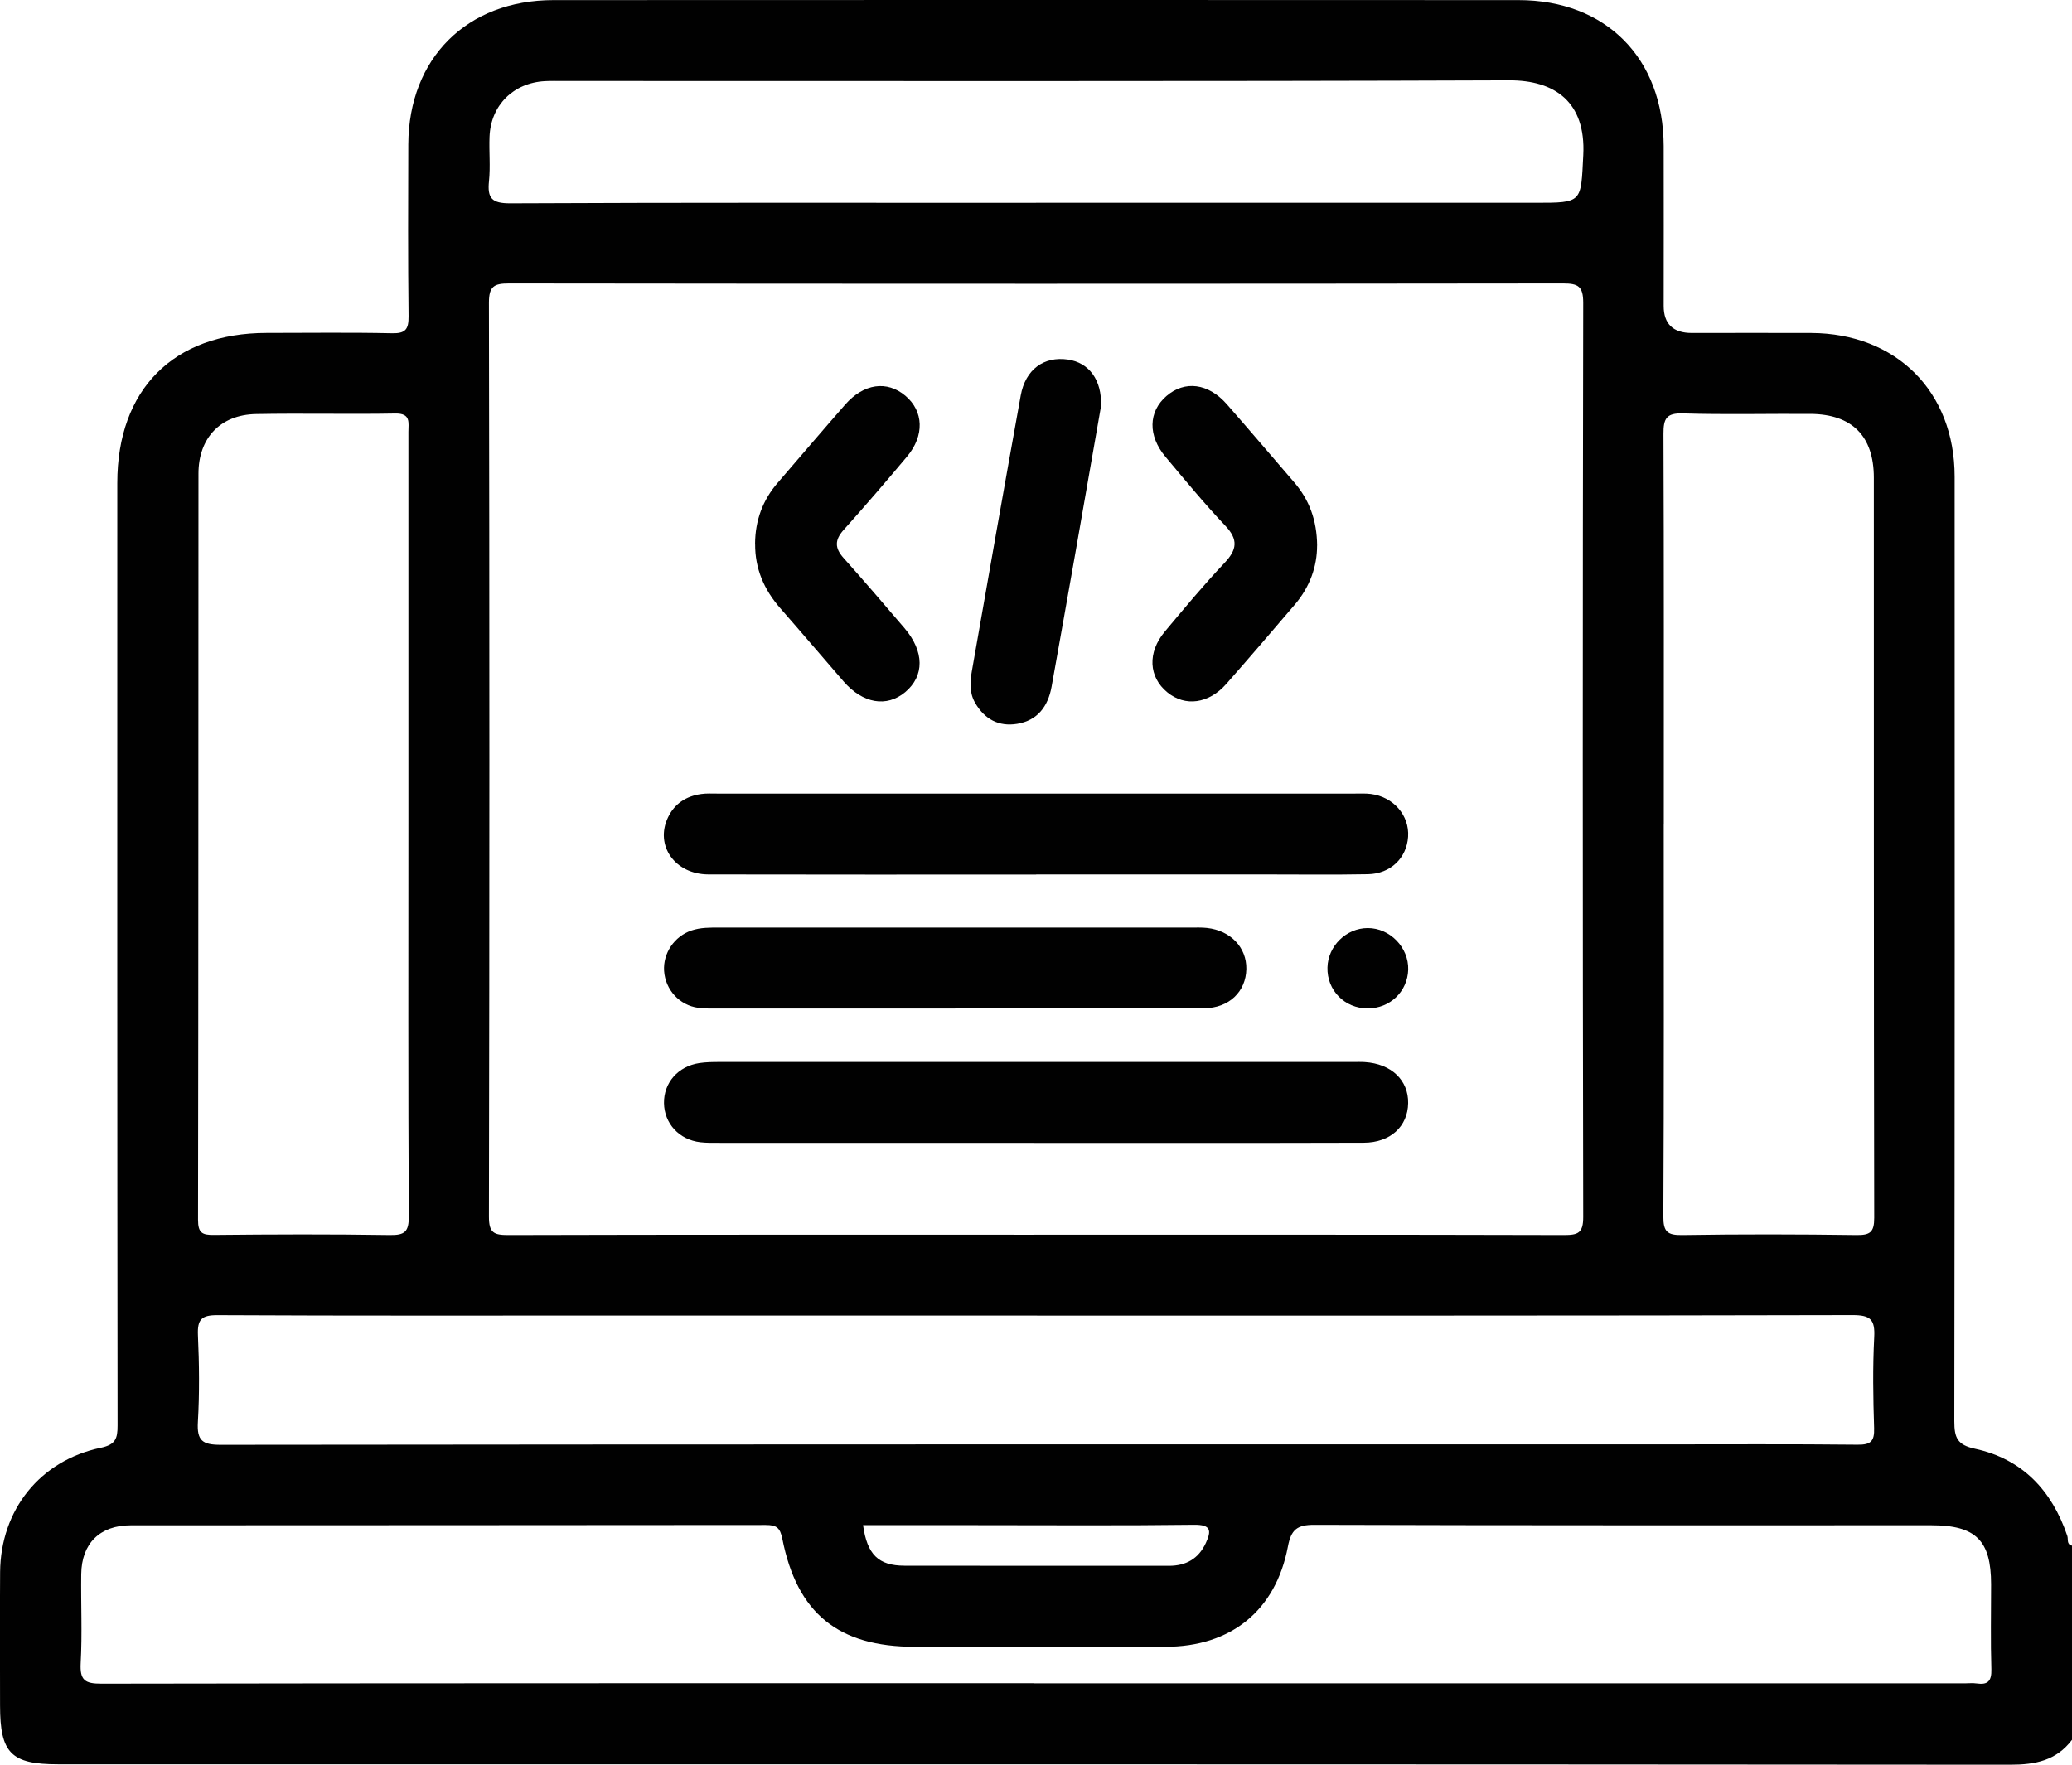 <?xml version="1.0" encoding="UTF-8"?>
<svg id="Layer_2" data-name="Layer 2" xmlns="http://www.w3.org/2000/svg" viewBox="0 0 383.13 326.37">
  <defs>
    <style>
      .cls-1 {
        fill: #010101;
      }
    </style>
  </defs>
  <g id="Layer_1-2" data-name="Layer 1">
    <path class="cls-1" d="M383.13,321.77c-2.89,3.82-6.75,4.6-11.41,4.6-120.33-.1-240.66-.08-361-.08-8.68,0-10.71-2.06-10.71-10.86,0-8.23-.05-16.46,.01-24.69,.1-11.48,7.36-20.61,18.59-22.98,2.73-.57,3.14-1.67,3.13-4.13-.07-58.1-.06-116.21-.05-174.31,0-17.3,10.4-27.74,27.61-27.75,7.73,0,15.46-.11,23.19,.06,2.53,.06,3.08-.76,3.06-3.15-.12-10.6-.09-21.2-.05-31.79C75.58,10.77,86.33,.03,102.33,.02c59.48-.03,118.96-.03,178.44,0,16.19,0,26.81,10.74,26.86,27,.03,9.85,0,19.7,0,29.55q0,5.01,5.2,5.01c7.36,0,14.71-.03,22.07,0,15.74,.07,26.53,10.84,26.53,26.58,.02,58.23,.03,116.46-.06,174.69,0,3.04,.54,4.38,3.83,5.09,8.77,1.9,14.21,7.72,17.06,16.11,.22,.63-.18,1.58,.87,1.81v35.91Zm-191.93-93.43c32.67,0,65.33-.03,98,.06,2.62,0,3.56-.38,3.55-3.35-.11-56.35-.11-112.7,0-169.05,0-3.07-.94-3.58-3.73-3.58-64.96,.08-129.92,.08-194.87,0-2.78,0-3.74,.49-3.74,3.57,.11,56.35,.11,112.7,0,169.05,0,2.96,.92,3.36,3.55,3.36,32.42-.09,64.83-.06,97.25-.06Zm0,82.98h172.07c.75,0,1.51-.09,2.24,.02,2.08,.3,2.77-.46,2.71-2.62-.16-5.23-.05-10.47-.05-15.71,0-8.12-2.83-10.92-11.03-10.92-38.03,0-76.06,.04-114.09-.08-3.22-.01-4.31,.88-4.91,4.04-2.26,11.86-10.57,18.5-22.62,18.51-15.46,.01-30.92,0-46.38,0-14.09,0-21.74-6.14-24.48-19.97-.41-2.05-1.07-2.55-3.05-2.55-39.15,.05-78.3,.03-117.45,.06-5.71,0-9.07,3.37-9.14,9.03-.07,5.48,.2,10.98-.1,16.45-.17,3.18,.79,3.81,3.86,3.8,57.48-.1,114.96-.08,172.44-.08Zm.56-68.02H115.44c-25.07,0-50.13,.06-75.2-.07-2.98-.02-3.76,.79-3.64,3.69,.24,5.35,.3,10.73-.01,16.08-.2,3.42,.84,4.22,4.22,4.21,88.67-.1,177.33-.08,266-.08,12.22,0,24.44-.07,36.66,.06,2.45,.03,3.15-.63,3.07-3.07-.18-5.61-.27-11.23,.02-16.83,.17-3.27-.71-4.08-4.03-4.07-50.26,.12-100.51,.09-150.77,.09Zm-116.24-90.89c0-24.18,0-48.36,0-72.54,0-1.7,.49-3.44-2.42-3.39-8.6,.16-17.2-.07-25.8,.1-6.54,.13-10.6,4.42-10.6,11.02-.03,45.99,0,91.99-.08,137.98,0,2.42,.75,2.83,2.94,2.8,10.84-.11,21.69-.15,32.53,.02,2.76,.04,3.52-.6,3.5-3.45-.13-24.18-.07-48.36-.07-72.54Zm232.12,0c0,24.18,.06,48.36-.07,72.54-.02,2.85,.75,3.5,3.51,3.45,10.72-.17,21.44-.15,32.16,0,2.53,.03,3.33-.48,3.32-3.19-.09-45.62-.06-91.24-.07-136.86,0-7.71-4.03-11.75-11.73-11.8-7.85-.05-15.71,.15-23.56-.09-3.11-.1-3.62,.99-3.61,3.79,.1,24.06,.06,48.11,.06,72.17ZM191.56,37.5h92.33c8.78,0,8.42-.02,8.87-8.82,.5-9.84-5.29-13.85-13.7-13.82-58.32,.22-116.63,.11-174.95,.12-1.12,0-2.25-.03-3.36,.03-5.84,.32-10,4.46-10.23,10.27-.11,2.74,.18,5.5-.1,8.22-.33,3.17,.53,4.11,3.94,4.1,32.4-.16,64.8-.09,97.19-.09Zm-31.97,244.58c.75,5.42,2.84,7.48,7.65,7.49,16.3,.04,32.6,0,48.9,.02,3.18,0,5.48-1.31,6.83-4.22,1.07-2.3,.96-3.41-2.2-3.37-13.31,.17-26.63,.07-39.94,.07h-21.24Z"/>
    <path class="cls-1" d="M191.2,211.36c-19.33,0-38.65,0-57.98,0-1.25,0-2.5,.03-3.73-.11-3.91-.46-6.66-3.47-6.71-7.24-.05-3.76,2.6-6.81,6.54-7.4,1.22-.18,2.48-.2,3.73-.2,39.03,0,78.05,0,117.08,0,.75,0,1.5-.03,2.24,.02,4.89,.31,8.08,3.34,8.01,7.59-.06,4.29-3.27,7.31-8.21,7.32-19.58,.06-39.15,.03-58.73,.03-.75,0-1.5,0-2.24,0Z"/>
    <path class="cls-1" d="M191.59,161.74c-20.2,0-40.4,.03-60.6-.02-6.22-.02-9.94-5.38-7.47-10.55,1.23-2.57,3.38-3.93,6.14-4.32,.98-.14,1.99-.08,2.99-.08,39.28,0,78.56,0,117.84,0,1,0,2.01-.05,2.99,.07,4.2,.54,7.15,3.97,6.89,7.92-.26,3.92-3.24,6.84-7.42,6.92-6.36,.12-12.72,.04-19.08,.04-14.09,0-28.18,0-42.27,0Z"/>
    <path class="cls-1" d="M176.61,186.52c-14.59,0-29.18,0-43.76,0-1.25,0-2.5,.03-3.73-.13-3.47-.46-6.08-3.32-6.32-6.81-.22-3.28,1.88-6.41,5.06-7.49,1.68-.57,3.43-.54,5.18-.54,29.05,0,58.1,0,87.16,0,1,0,2-.04,2.99,.07,4.36,.48,7.33,3.6,7.27,7.57-.06,4.19-3.19,7.26-7.83,7.28-15.34,.07-30.67,.03-46.01,.03Z"/>
    <path class="cls-1" d="M243.54,100.9c.01,3.83-1.33,7.64-4.1,10.89-4.2,4.93-8.42,9.85-12.7,14.71-3.24,3.67-7.6,4.24-10.89,1.54-3.46-2.83-3.71-7.36-.47-11.23,3.6-4.3,7.18-8.62,11.03-12.69,2.34-2.47,2.59-4.33,.14-6.91-3.85-4.06-7.42-8.41-11.02-12.7-3.31-3.93-3.2-8.36,.15-11.26,3.39-2.93,7.74-2.39,11.16,1.5,4.19,4.77,8.3,9.62,12.45,14.43,2.79,3.24,4.21,7,4.26,11.72Z"/>
    <path class="cls-1" d="M139.62,100.55c.03-4.27,1.39-8.04,4.2-11.28,4.15-4.81,8.26-9.65,12.45-14.43,3.43-3.92,7.74-4.52,11.15-1.64,3.38,2.85,3.56,7.36,.29,11.25-3.84,4.58-7.74,9.12-11.73,13.57-1.65,1.85-1.64,3.34,0,5.17,3.82,4.27,7.55,8.62,11.27,12.98,3.69,4.33,3.71,8.83,.14,11.83-3.44,2.88-7.85,2.12-11.4-1.97-3.92-4.52-7.79-9.08-11.73-13.57-2.99-3.42-4.67-7.31-4.63-11.89Z"/>
    <path class="cls-1" d="M203.59,75.12c-1.47,8.45-3.05,17.5-4.64,26.55-1.49,8.44-2.98,16.88-4.5,25.32-.65,3.63-2.59,6.26-6.37,6.88-3.4,.56-6.04-.86-7.78-3.9-1.07-1.86-.94-3.87-.6-5.82,2.98-17.01,5.97-34.01,9.04-51,.87-4.82,4.28-7.3,8.73-6.65,3.87,.56,6.31,3.74,6.12,8.63Z"/>
    <path class="cls-1" d="M252.89,186.5c-4.26,0-7.54-3.35-7.43-7.57,.1-3.99,3.48-7.29,7.46-7.29,4.1,0,7.58,3.59,7.47,7.69-.12,4.06-3.38,7.18-7.49,7.17Z"/>
  </g>
</svg>